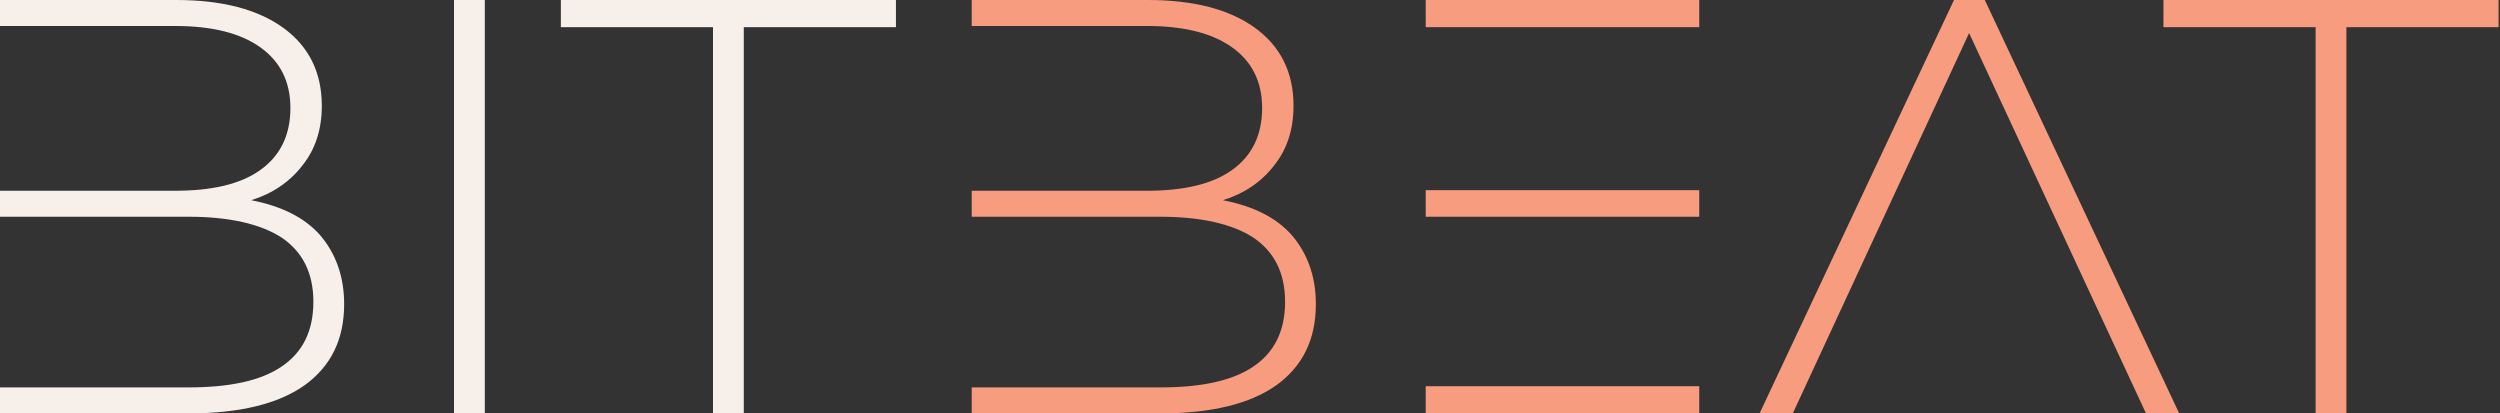 <svg width="127" height="21" viewBox="0 0 127 21" fill="none" xmlns="http://www.w3.org/2000/svg">
<rect x="0" y="0" width="127" height="21" fill="#333333" stroke="none"/>
<path d="M16.256 11.94C15.459 11.04 14.293 10.47 12.76 10.17C13.833 9.84 14.723 9.24 15.367 8.4C16.011 7.59 16.348 6.6 16.348 5.37C16.348 3.66 15.674 2.34 14.385 1.41C13.097 0.48 11.287 0 8.956 0H0V1.32H8.895C10.766 1.32 12.207 1.68 13.22 2.4C14.232 3.12 14.753 4.14 14.753 5.49C14.753 6.87 14.232 7.92 13.22 8.64C12.207 9.36 10.766 9.69 8.895 9.69H0V11.01H9.57C11.625 11.01 13.22 11.37 14.293 12.06C15.367 12.78 15.919 13.86 15.919 15.33C15.919 16.83 15.367 17.91 14.293 18.63C13.22 19.35 11.655 19.68 9.57 19.68H0V21H9.57C12.177 21 14.14 20.52 15.489 19.56C16.808 18.6 17.483 17.25 17.483 15.45C17.483 14.04 17.054 12.87 16.256 11.94Z" fill="#F7EFEA"/>
<path d="M23.064 0V21H24.628V0H23.064Z" fill="#F7EFEA"/>
<path d="M36.22 1.38V21H37.784V1.38H45.514V0H28.491V1.38H36.22Z" fill="#F7EFEA"/>
<path d="M65.619 11.94C64.822 11.04 63.656 10.47 62.123 10.17C63.196 9.84 64.086 9.24 64.73 8.4C65.374 7.59 65.711 6.6 65.711 5.37C65.711 3.66 65.037 2.34 63.748 1.41C62.46 0.48 60.65 0 58.319 0H49.363V1.32H58.258C60.129 1.32 61.571 1.68 62.583 2.4C63.595 3.12 64.116 4.14 64.116 5.49C64.116 6.87 63.595 7.92 62.583 8.64C61.571 9.36 60.129 9.69 58.258 9.69H49.363V11.01H58.933C60.988 11.01 62.583 11.37 63.656 12.06C64.73 12.78 65.282 13.86 65.282 15.33C65.282 16.83 64.73 17.91 63.656 18.63C62.583 19.35 61.019 19.68 58.933 19.68H49.363V21H58.933C61.54 21 63.503 20.52 64.853 19.56C66.171 18.6 66.846 17.25 66.846 15.45C66.846 14.04 66.417 12.87 65.619 11.94Z" fill="#F79C7F"/>
<path d="M86.322 9.66H72.427V11.01H86.322V9.66ZM86.322 0H72.427V1.38H86.322V0ZM72.427 19.62V21H86.322V19.62H72.427Z" fill="#F79C7F"/>
<path d="M100.827 0H99.263L89.386 21H91.073L100.03 1.68L109.017 21H110.704L100.827 0Z" fill="#F79C7F"/>
<path d="M117.633 1.38V21H119.197V1.38H126.927V0H109.904V1.38H117.633Z" fill="#F79C7F"/>
</svg>

